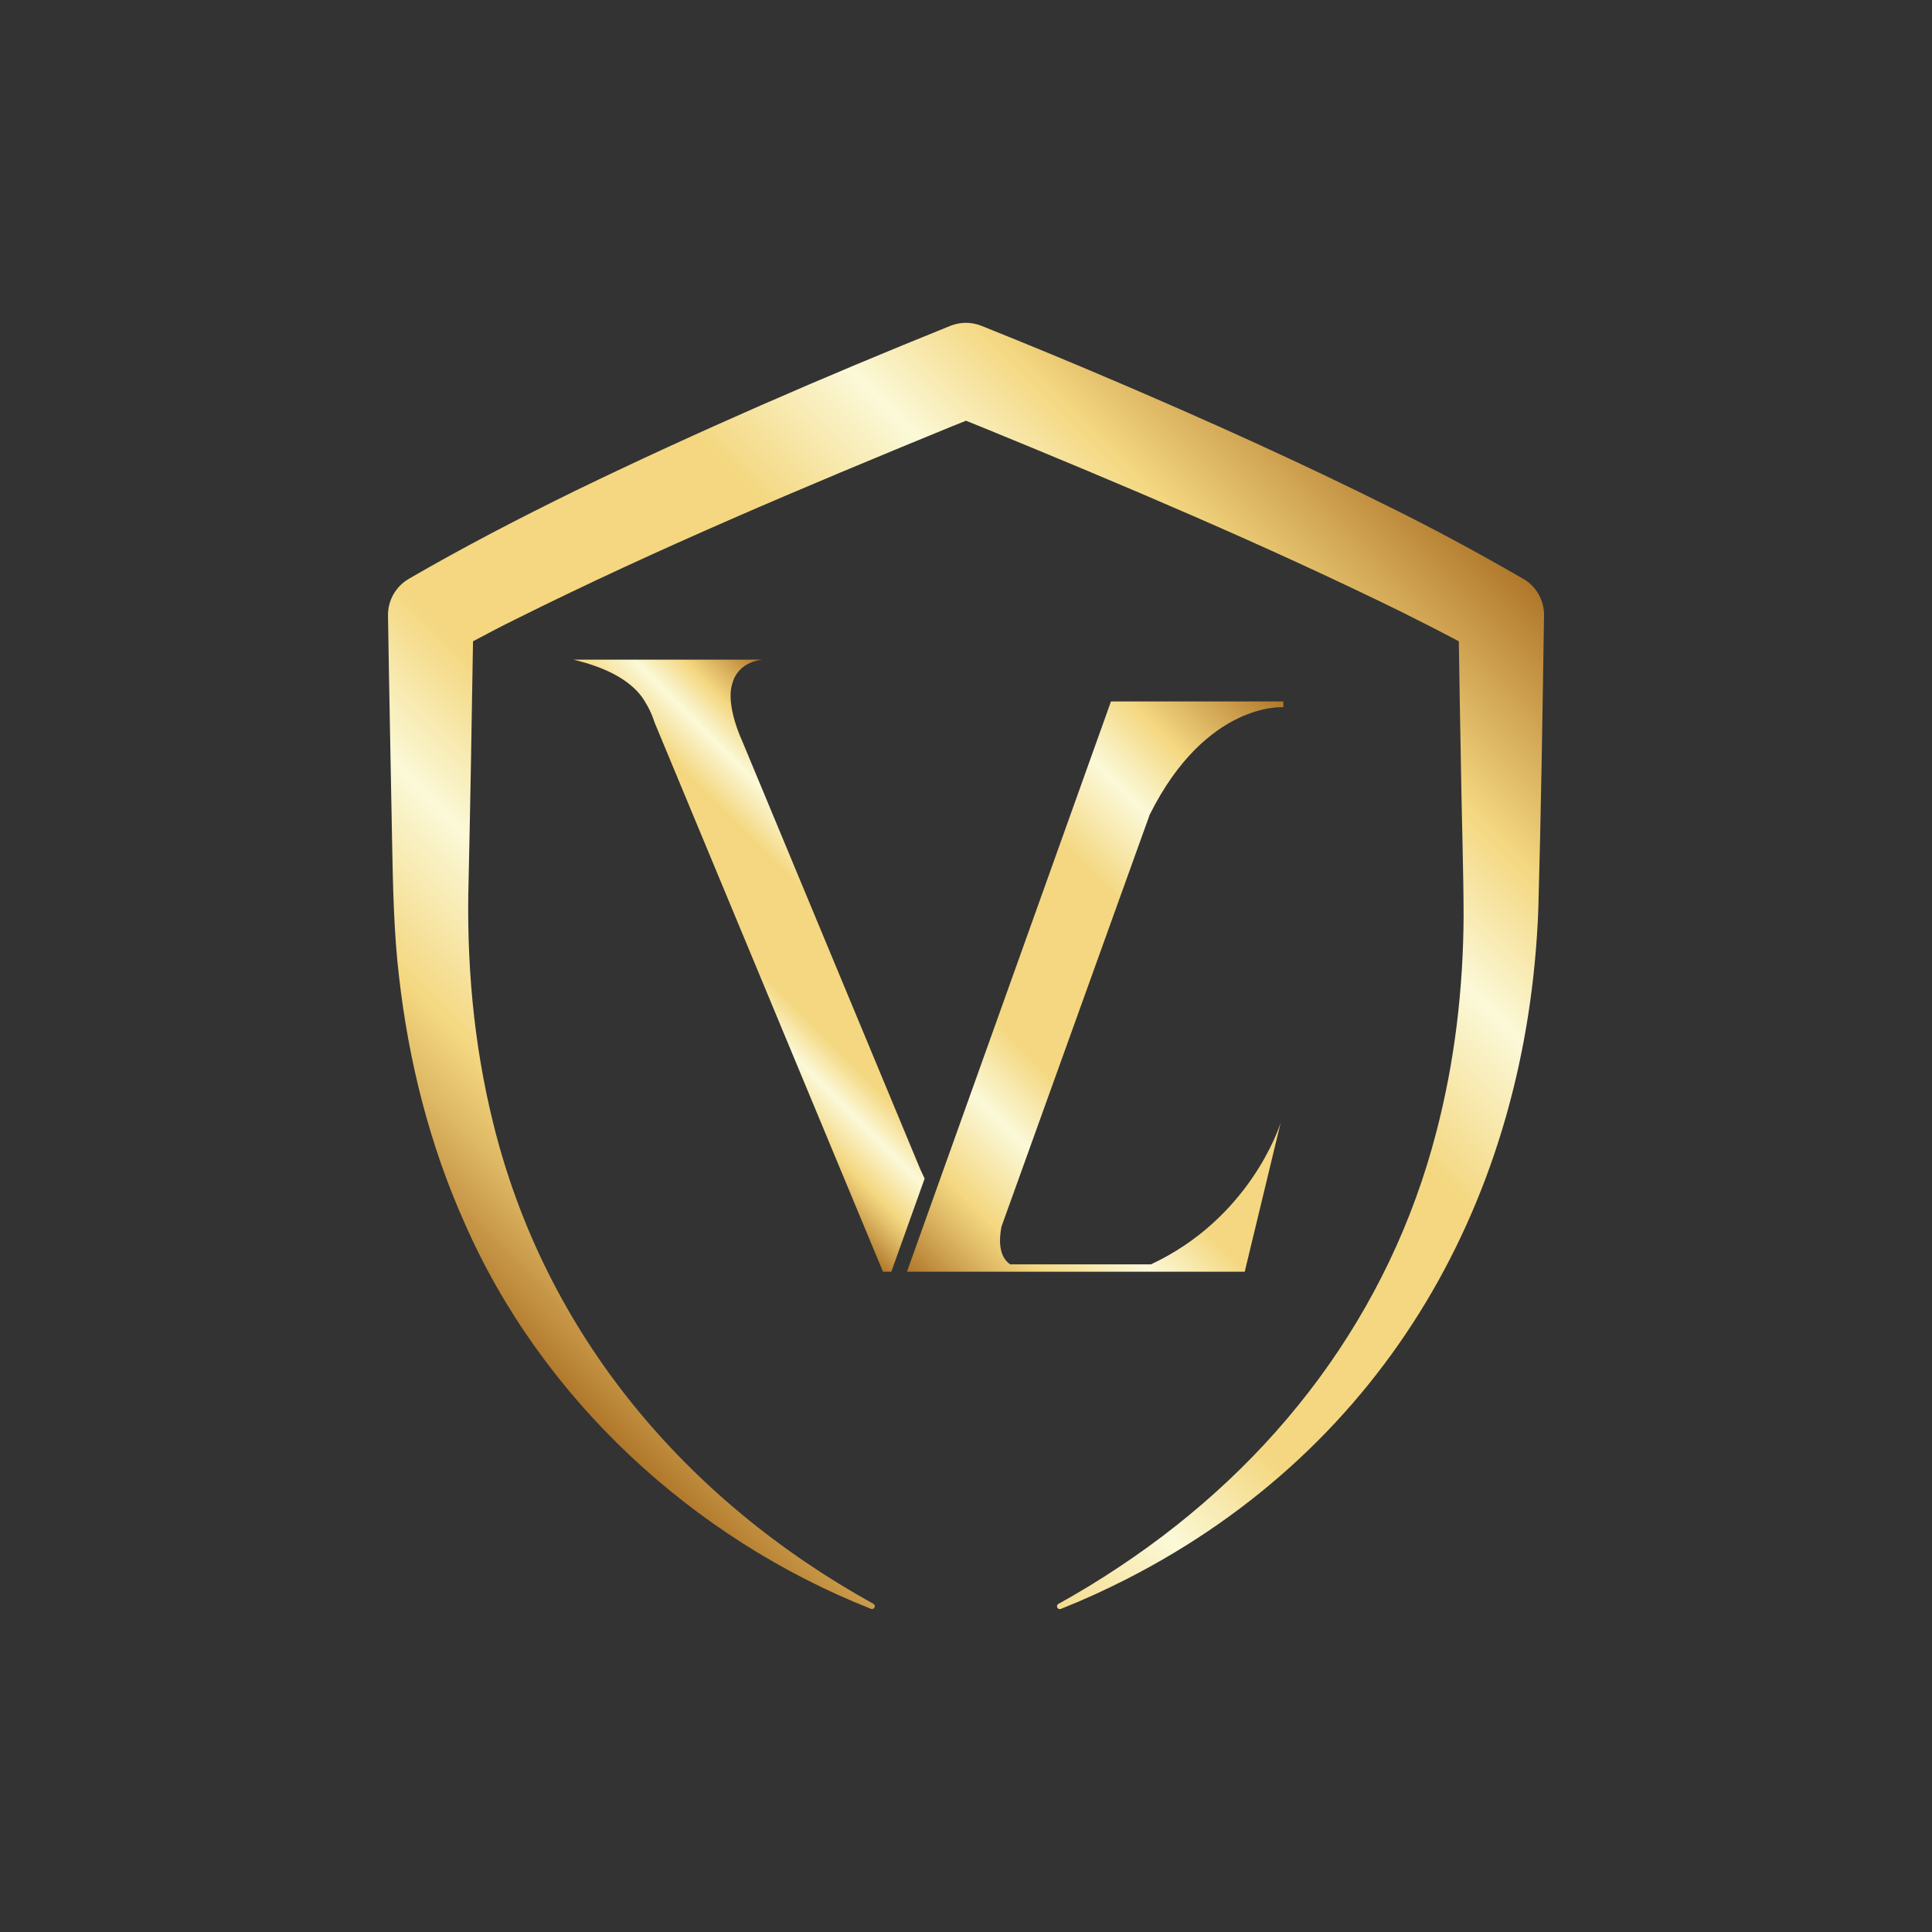 <?xml version="1.0" encoding="utf-8"?>
<!-- Generator: Adobe Illustrator 27.3.1, SVG Export Plug-In . SVG Version: 6.00 Build 0)  -->
<svg version="1.1" id="Layer_1" xmlns="http://www.w3.org/2000/svg" xmlns:xlink="http://www.w3.org/1999/xlink" x="0px" y="0px"
	 viewBox="0 0 1080 1080" style="enable-background:new 0 0 1080 1080;" xml:space="preserve">
<rect x="0" y="0" width="1080" height="1080" fill="#333333" stroke="none"/>
<style type="text/css">
	.st0{fill:#FFFFFF;}
	.st1{fill:url(#SVGID_1_);stroke:#F7B874;stroke-miterlimit:10;}
	
		.st2{fill:url(#SVGID_00000046318155277420772520000003963376344050311552_);stroke:#F7B874;stroke-width:0.75;stroke-miterlimit:10;}
	.st3{fill:url(#SVGID_00000078021996544990317210000002140657698988258714_);stroke:#F7B874;stroke-miterlimit:10;}
	.st4{fill:url(#SVGID_00000060724636061318906500000009927585463713892241_);}
	.st5{fill:url(#SVGID_00000038395054081562897080000002160808932231181698_);}
	.st6{fill:url(#SVGID_00000176024116632889872420000007429166705721980856_);}
</style>
<g>
	<linearGradient id="SVGID_1_" gradientUnits="userSpaceOnUse" x1="503.012" y1="706.925" x2="767.612" y2="442.325">
		<stop  offset="0" style="stop-color:#B0772A"/>
		<stop  offset="0.09" style="stop-color:#DEB864"/>
		<stop  offset="0.14" style="stop-color:#F4D780"/>
		<stop  offset="0.258" style="stop-color:#FBF9D8"/>
		<stop  offset="0.36" style="stop-color:#F4D780"/>
		<stop  offset="0.613" style="stop-color:#F4D780"/>
		<stop  offset="0.737" style="stop-color:#FBF9D8"/>
		<stop  offset="0.839" style="stop-color:#F4D780"/>
		<stop  offset="1" style="stop-color:#B0772A"/>
	</linearGradient>
	<path style="fill:url(#SVGID_1_);" d="M717.41,392.12v3.21c0,0-43.07-3.21-74.7,60.04l-82.87,230.28
		c-1.36,6.97-1.77,16.65,4.86,21.14h78.68c54.83-25.63,71.53-76.05,72.51-79.16l-19.09,79.16l-0.98,4.11H506.99l1.47-4.11l3.18-8.88
		L617.7,401.46l3.33-9.34H717.41z"/>
	
		<linearGradient id="SVGID_00000142860712921602679860000009727761604472809389_" gradientUnits="userSpaceOnUse" x1="365.889" y1="583.389" x2="503.524" y2="445.754">
		<stop  offset="0" style="stop-color:#B0772A"/>
		<stop  offset="0.09" style="stop-color:#DEB864"/>
		<stop  offset="0.14" style="stop-color:#F4D780"/>
		<stop  offset="0.258" style="stop-color:#FBF9D8"/>
		<stop  offset="0.36" style="stop-color:#F4D780"/>
		<stop  offset="0.613" style="stop-color:#F4D780"/>
		<stop  offset="0.737" style="stop-color:#FBF9D8"/>
		<stop  offset="0.839" style="stop-color:#F4D780"/>
		<stop  offset="1" style="stop-color:#B0772A"/>
	</linearGradient>
	<path style="fill:url(#SVGID_00000142860712921602679860000009727761604472809389_);" d="M516.87,658.85l-0.11,0.31l-17.04,47.63
		l-1.48,4.12h-4.38l-0.12,0.34l-0.14-0.34l-1.72-4.12l-126.1-303.23c0,0-1.4-5.15-5.1-11.1c-0.06-0.1-0.13-0.2-0.19-0.31
		c-0.94-1.62-2.16-3.34-3.75-5.11c-0.02-0.02-0.03-0.05-0.06-0.07c-5.85-6.51-16.55-13.56-36.05-18.21h105.88
		c0,0-13.83,0.41-17.24,13.7c-3.64,11.99,5.36,31.14,5.36,31.14l99.77,239.91L516.87,658.85z"/>
	<g>
		
			<linearGradient id="SVGID_00000124843542921714238550000010975871138438270893_" gradientUnits="userSpaceOnUse" x1="292.37" y1="754.168" x2="787.78" y2="258.759">
			<stop  offset="0" style="stop-color:#B0772A"/>
			<stop  offset="0.09" style="stop-color:#DEB864"/>
			<stop  offset="0.14" style="stop-color:#F4D780"/>
			<stop  offset="0.258" style="stop-color:#FBF9D8"/>
			<stop  offset="0.36" style="stop-color:#F4D780"/>
			<stop  offset="0.613" style="stop-color:#F4D780"/>
			<stop  offset="0.737" style="stop-color:#FBF9D8"/>
			<stop  offset="0.839" style="stop-color:#F4D780"/>
			<stop  offset="1" style="stop-color:#B0772A"/>
		</linearGradient>
		<path style="fill:url(#SVGID_00000124843542921714238550000010975871138438270893_);" d="M851.06,323.33
			c-23.82-13.81-49.31-27.58-73.93-39.74c-49.16-24.56-100.36-47.68-150.85-69.28c-25.37-10.88-51.84-21.85-77.68-32.18
			c-5.57-2.23-11.79-2.22-17.35,0.02c-70.73,28.52-141.1,58.96-209.72,92.22c-31.26,15.32-62.6,31.55-92.98,49.19
			c-7.3,4.24-11.77,12.07-11.65,20.51c0.59,41.51,1.59,85.42,2.29,126.51c0.46,24.64,0.96,51.03,3.89,75.48
			c5.34,47.11,17.06,93.8,36.42,137.14c43.13,98.71,127.7,176.75,227.37,216.15c1.82,0.72,3.03-1.87,1.33-2.82
			c-104.87-58.05-183.49-150.58-212.56-268.93c-11.01-44.38-14.98-90.26-13.68-135.94c0.98-43.2,1.75-89.47,2.46-133.18
			c8.14-4.34,16.91-8.94,23.84-12.32c78.91-39.36,160.91-73.78,242.51-107.27l9.21-3.7c4.64,1.87,9.22,3.71,9.22,3.71
			c78.53,32.16,157.29,65.45,233.47,102.77c10.27,5.1,21.88,11.03,32.82,16.82c0.36,23.31,0.74,46.61,1.19,69.92
			c0.34,23.98,1.48,60.04,1.48,83.7c-0.2,40.55-4.92,81.11-15.16,120.36c-26.2,101.74-89.92,185.43-177.12,243.27
			c-11.11,7.44-22.51,14.37-34.2,20.84c-1.7,0.94-0.48,3.53,1.33,2.81c12.56-4.98,24.89-10.61,36.92-16.75
			c145.24-74.22,224.03-213.64,230.01-374.74c1.51-53.59,2.36-110.32,3.19-163.83l0,0c0.13-8.49-4.37-16.38-11.74-20.59
			L851.06,323.33z"/>
	</g>
</g>
</svg>

